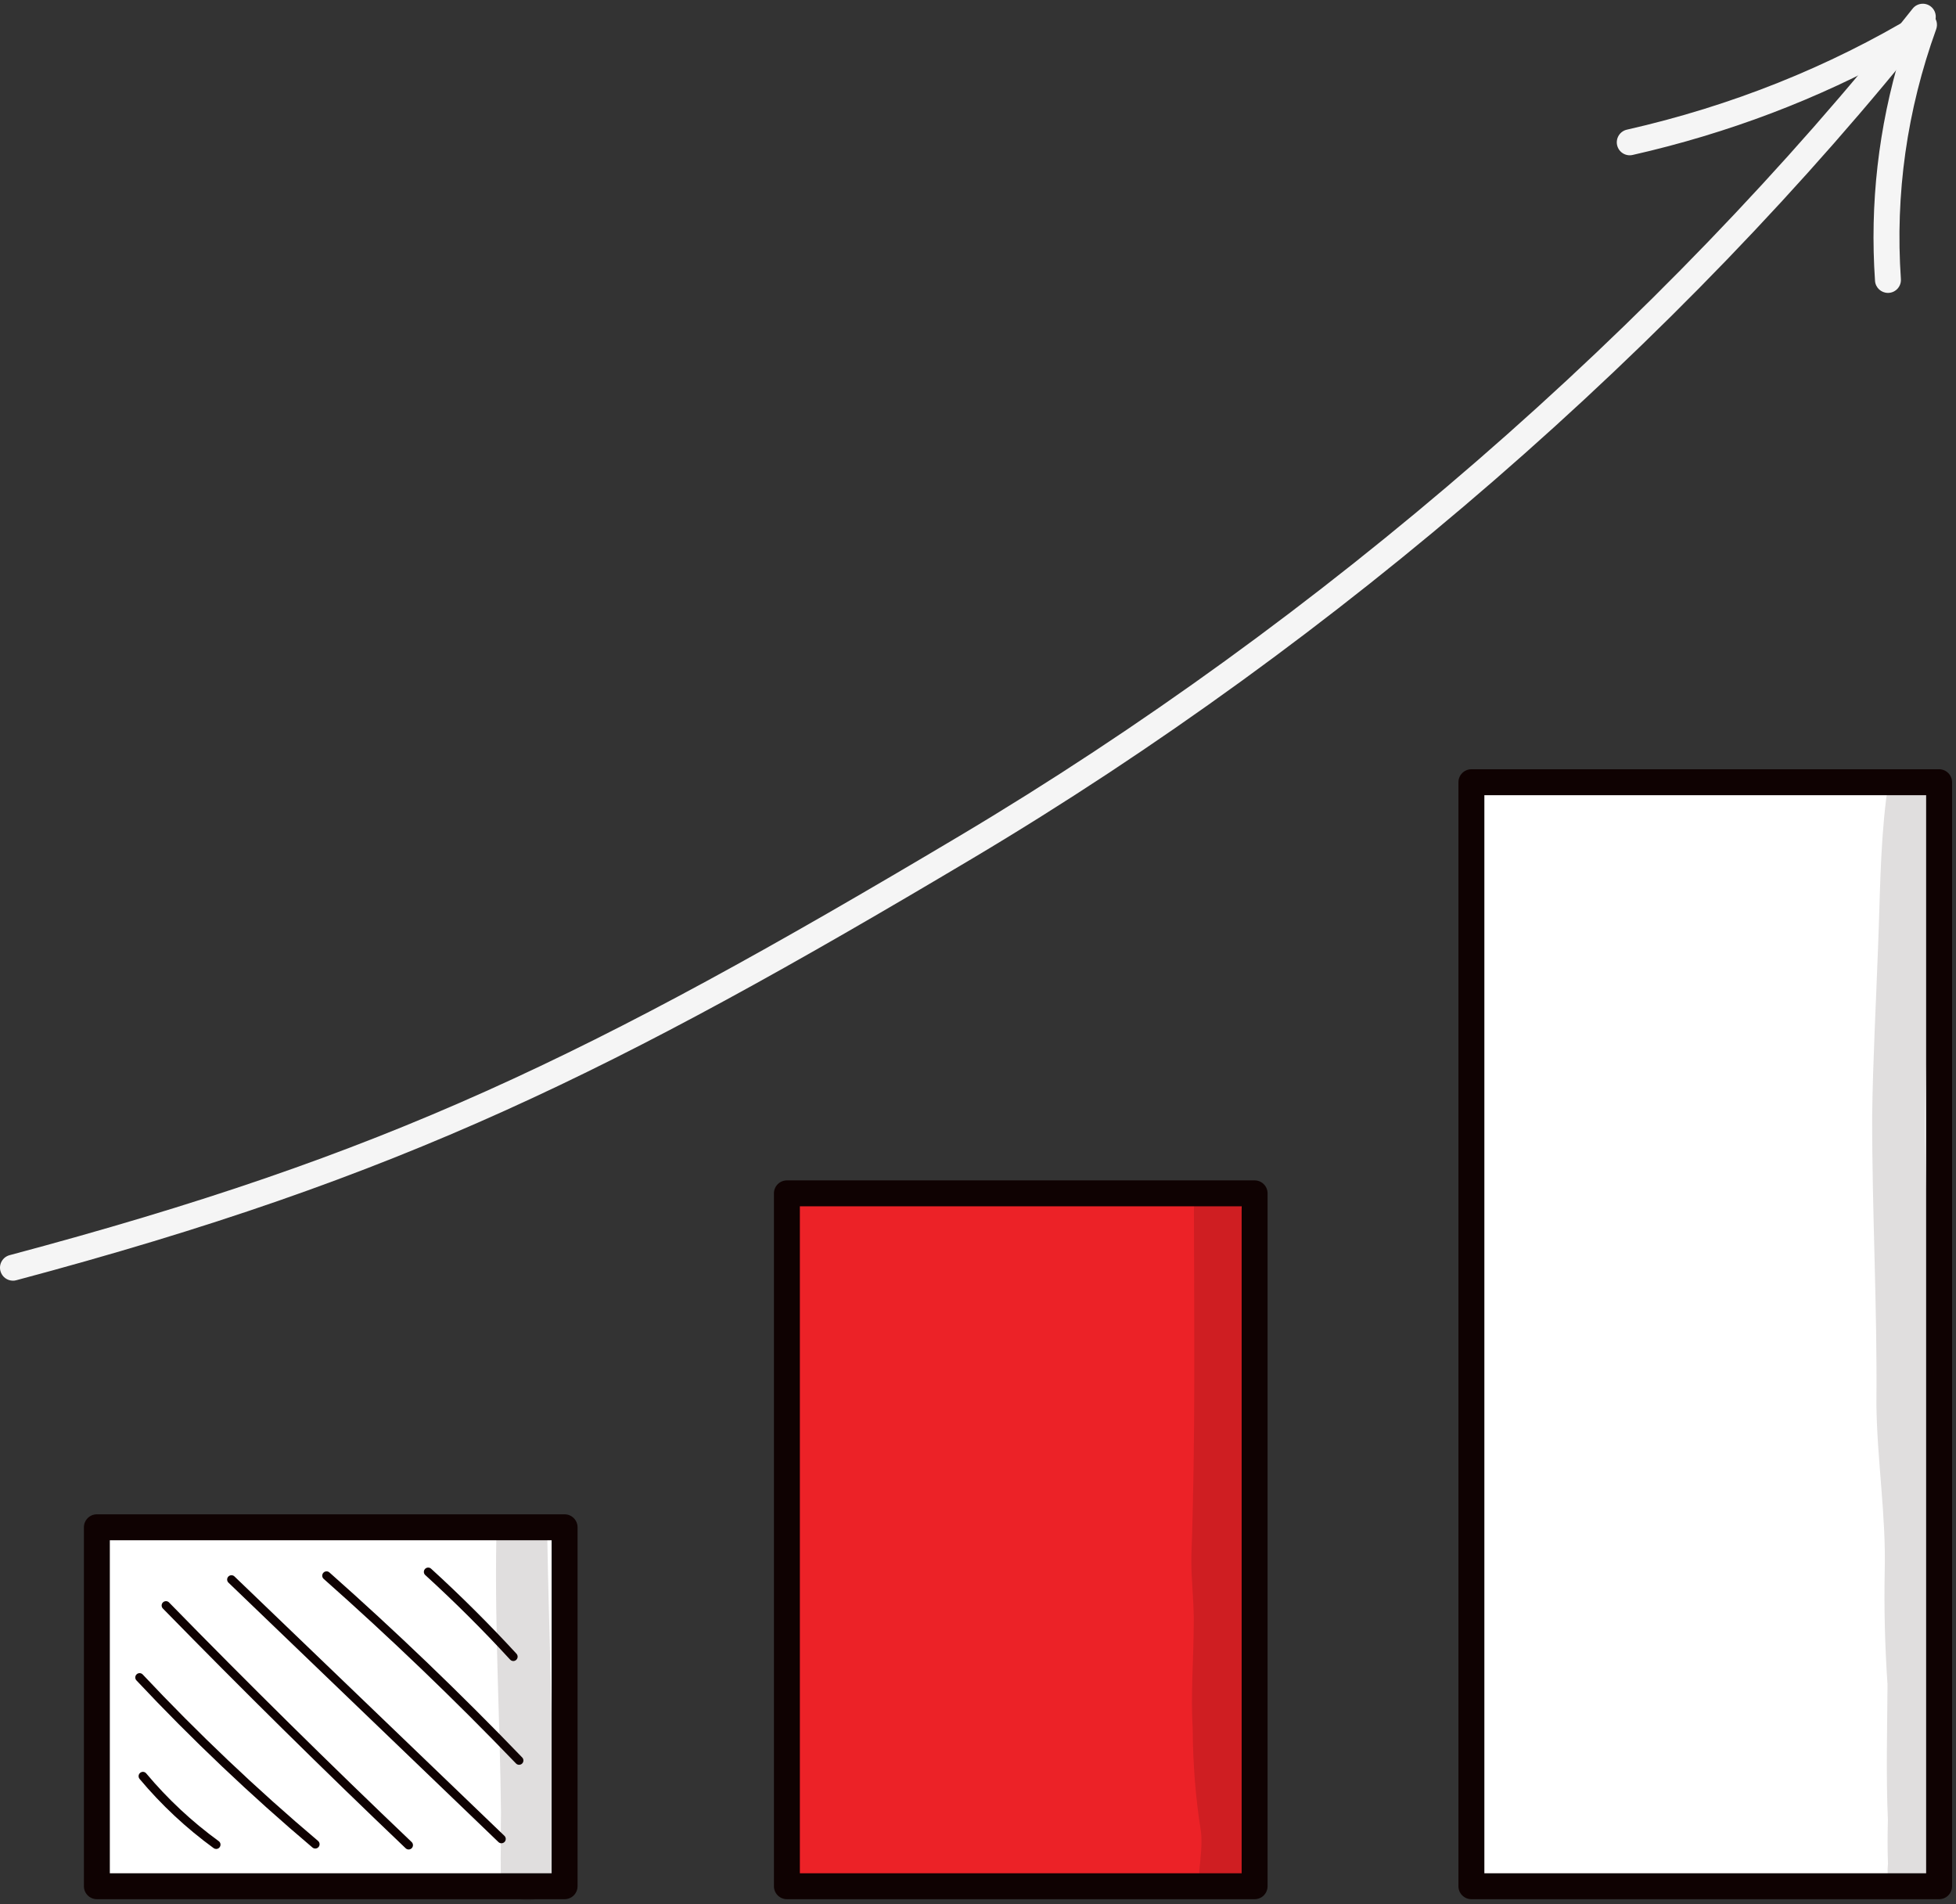 <svg width="262" height="255" viewBox="0 0 262 255" fill="none" xmlns="http://www.w3.org/2000/svg">
<rect x="0" y="0" width="262" height="255" fill="#333333" stroke="none"/>
<path d="M75.621 204.532H12.975V252.602H75.621V204.532Z" fill="white"/>
<path d="M75.624 254.335H12.978C12.018 254.335 11.24 253.558 11.24 252.6V204.53C11.24 203.569 12.02 202.792 12.978 202.792H75.624C76.585 202.792 77.362 203.571 77.362 204.53V252.6C77.362 253.56 76.582 254.335 75.624 254.335ZM14.711 250.862H73.887V206.267H14.711V250.862Z" fill="#0F0202"/>
<path d="M168.049 159.81H105.402V252.6H168.049V159.81Z" fill="#EC2227"/>
<path d="M168.05 254.335H105.403C104.443 254.335 103.666 253.558 103.666 252.6V159.81C103.666 158.85 104.445 158.074 105.403 158.074H168.05C169.01 158.074 169.788 158.852 169.788 159.81V252.6C169.79 253.56 169.01 254.335 168.05 254.335ZM107.139 250.862H166.315V161.547H107.139V250.862Z" fill="#0F0202"/>
<path d="M259.737 104.754H197.088V252.6H259.737V104.754Z" fill="white"/>
<path d="M259.738 254.335H197.089C196.131 254.335 195.354 253.558 195.354 252.6V104.752C195.354 103.794 196.133 103.016 197.089 103.016H259.738C260.698 103.016 261.473 103.796 261.473 104.752V252.6C261.473 253.56 260.696 254.335 259.738 254.335ZM198.826 250.862H258V106.489H198.826V250.862Z" fill="#0F0202"/>
<path d="M1.736 171.506C0.967 171.506 0.266 170.994 0.059 170.217C-0.188 169.289 0.362 168.336 1.288 168.089C51.887 154.598 78.602 141.658 128.486 111.971C177.056 83.065 222.408 43.712 256.191 1.158C256.786 0.406 257.883 0.28 258.632 0.876C259.383 1.473 259.51 2.566 258.913 3.317C224.875 46.193 179.187 85.841 130.263 114.956C82.302 143.498 53.906 157.657 2.184 171.446C2.036 171.488 1.885 171.506 1.736 171.506Z" fill="#F5F5F5"/>
<path d="M252.883 39.225C251.977 39.225 251.214 38.524 251.153 37.606C250.442 27.292 251.609 17.058 254.624 7.113C243.529 13.275 231.461 17.857 218.684 20.752C217.744 20.966 216.818 20.376 216.607 19.442C216.396 18.508 216.983 17.574 217.917 17.365C231.875 14.201 244.963 8.975 256.816 1.834C257.445 1.457 258.246 1.513 258.814 1.979C259.383 2.445 259.598 3.218 259.347 3.911C255.428 14.758 253.837 26.016 254.618 37.369C254.685 38.327 253.962 39.157 253.003 39.221C252.963 39.225 252.921 39.225 252.883 39.225Z" fill="#F5F5F5"/>
<path d="M28.959 247.608C28.839 247.608 28.72 247.572 28.618 247.498C24.946 244.827 21.61 241.709 18.699 238.232C18.494 237.987 18.527 237.622 18.772 237.417C19.017 237.212 19.382 237.242 19.587 237.489C22.435 240.894 25.703 243.947 29.299 246.562C29.558 246.751 29.614 247.112 29.425 247.371C29.315 247.526 29.138 247.608 28.959 247.608Z" fill="#0F0202"/>
<path d="M42.229 247.552C42.099 247.552 41.964 247.508 41.856 247.416C33.6 240.438 25.666 232.909 18.277 225.036C18.058 224.805 18.068 224.437 18.303 224.22C18.534 224.001 18.903 224.011 19.12 224.246C26.482 232.084 34.382 239.584 42.603 246.532C42.846 246.739 42.878 247.104 42.671 247.347C42.559 247.482 42.394 247.552 42.229 247.552Z" fill="#0F0202"/>
<path d="M54.735 247.677C54.593 247.677 54.448 247.625 54.337 247.516C43.352 237.049 32.411 226.247 21.816 215.406C21.593 215.177 21.599 214.81 21.826 214.587C22.057 214.366 22.423 214.368 22.644 214.597C33.231 225.429 44.162 236.224 55.137 246.68C55.368 246.899 55.376 247.267 55.157 247.498C55.043 247.616 54.888 247.677 54.735 247.677Z" fill="#0F0202"/>
<path d="M67.164 246.845C67.022 246.845 66.875 246.793 66.765 246.684L30.603 211.945C30.372 211.724 30.366 211.359 30.587 211.128C30.808 210.899 31.176 210.891 31.405 211.112L67.566 245.849C67.797 246.07 67.803 246.437 67.582 246.668C67.468 246.785 67.317 246.845 67.164 246.845Z" fill="#0F0202"/>
<path d="M69.531 236.336C69.38 236.336 69.23 236.278 69.115 236.159C60.896 227.617 52.231 219.301 43.359 211.443C43.117 211.232 43.095 210.865 43.308 210.628C43.519 210.385 43.887 210.363 44.126 210.578C53.022 218.457 61.709 226.793 69.948 235.356C70.169 235.587 70.162 235.954 69.933 236.175C69.822 236.28 69.677 236.336 69.531 236.336Z" fill="#0F0202"/>
<path d="M68.757 222.44C68.603 222.44 68.446 222.376 68.331 222.252C64.72 218.327 60.895 214.516 56.965 210.931C56.727 210.716 56.712 210.349 56.926 210.114C57.141 209.877 57.507 209.861 57.744 210.075C61.701 213.683 65.549 217.517 69.183 221.466C69.398 221.701 69.384 222.069 69.147 222.286C69.036 222.388 68.898 222.44 68.757 222.44Z" fill="#0F0202"/>
<g opacity="0.129">
<path d="M260.104 246.901C259.909 244.15 259.969 241.388 259.937 238.632C259.905 231.799 260.311 224.977 259.949 218.146C259.981 212.6 260.291 207.034 259.74 201.503C259.084 194.814 258.945 188.095 258.997 181.38C258.537 172.579 258.095 163.773 257.905 154.961C257.688 147.453 258.174 139.951 258.326 132.449C258.624 124.434 258.389 116.4 258.935 108.395C260.239 103.424 253.164 101.867 252.638 107.04C251.824 113.678 251.826 120.381 251.551 127.053C251.278 134.505 250.872 141.951 250.77 149.407C250.75 162.29 251.467 175.162 251.338 188.047C251.421 195.519 252.642 202.931 252.451 210.411C252.351 215.475 252.483 220.528 252.827 225.58C252.787 231.636 252.618 237.688 252.877 243.74C252.823 245.688 252.815 247.632 252.887 249.577C252.837 250.362 252.728 251.19 253.144 251.895C253.739 253.622 255.781 254.492 257.499 254.032C260.68 253.158 260.369 249.517 260.104 246.901Z" fill="#0F0202"/>
</g>
<g opacity="0.129">
<path d="M167.797 247.002C166.74 239.552 166.3 226.092 166.622 215.657C166.003 207.099 166.915 198.542 166.764 189.975C166.543 183.031 166.509 176.086 166.433 169.14C166.264 166.386 166.78 163.461 166.049 160.8C164.864 157.616 159.844 158.619 159.921 162.033C159.941 177.514 160.142 193.008 159.577 208.485C159.533 211.544 159.963 214.593 159.893 217.654C159.881 222.266 159.477 226.875 159.758 231.485C159.784 236.139 160.136 240.761 160.873 245.355C161.04 247.042 160.815 248.733 160.65 250.414C160.652 250.404 160.652 250.4 160.652 250.392C160.648 250.438 160.642 250.481 160.636 250.531C160.523 253.65 164.687 255.38 166.824 253.094C168.429 251.469 167.787 249.056 167.797 247.002Z" fill="#0F0202"/>
</g>
<g opacity="0.129">
<path d="M74.08 248.484C73.974 245.863 74.052 243.244 74.09 240.622C73.974 229.177 73.51 217.732 73.317 206.285C73.248 201.808 66.566 201.79 66.477 206.285C66.269 218.459 66.984 230.617 67.106 242.78C67.066 244.861 67.106 246.941 67.064 249.02C67.13 250.125 66.913 251.334 67.418 252.353C68.352 255.036 72.387 255.235 73.728 252.776C74.544 251.477 74.034 249.922 74.08 248.484Z" fill="#0F0202"/>
</g>
</svg>
